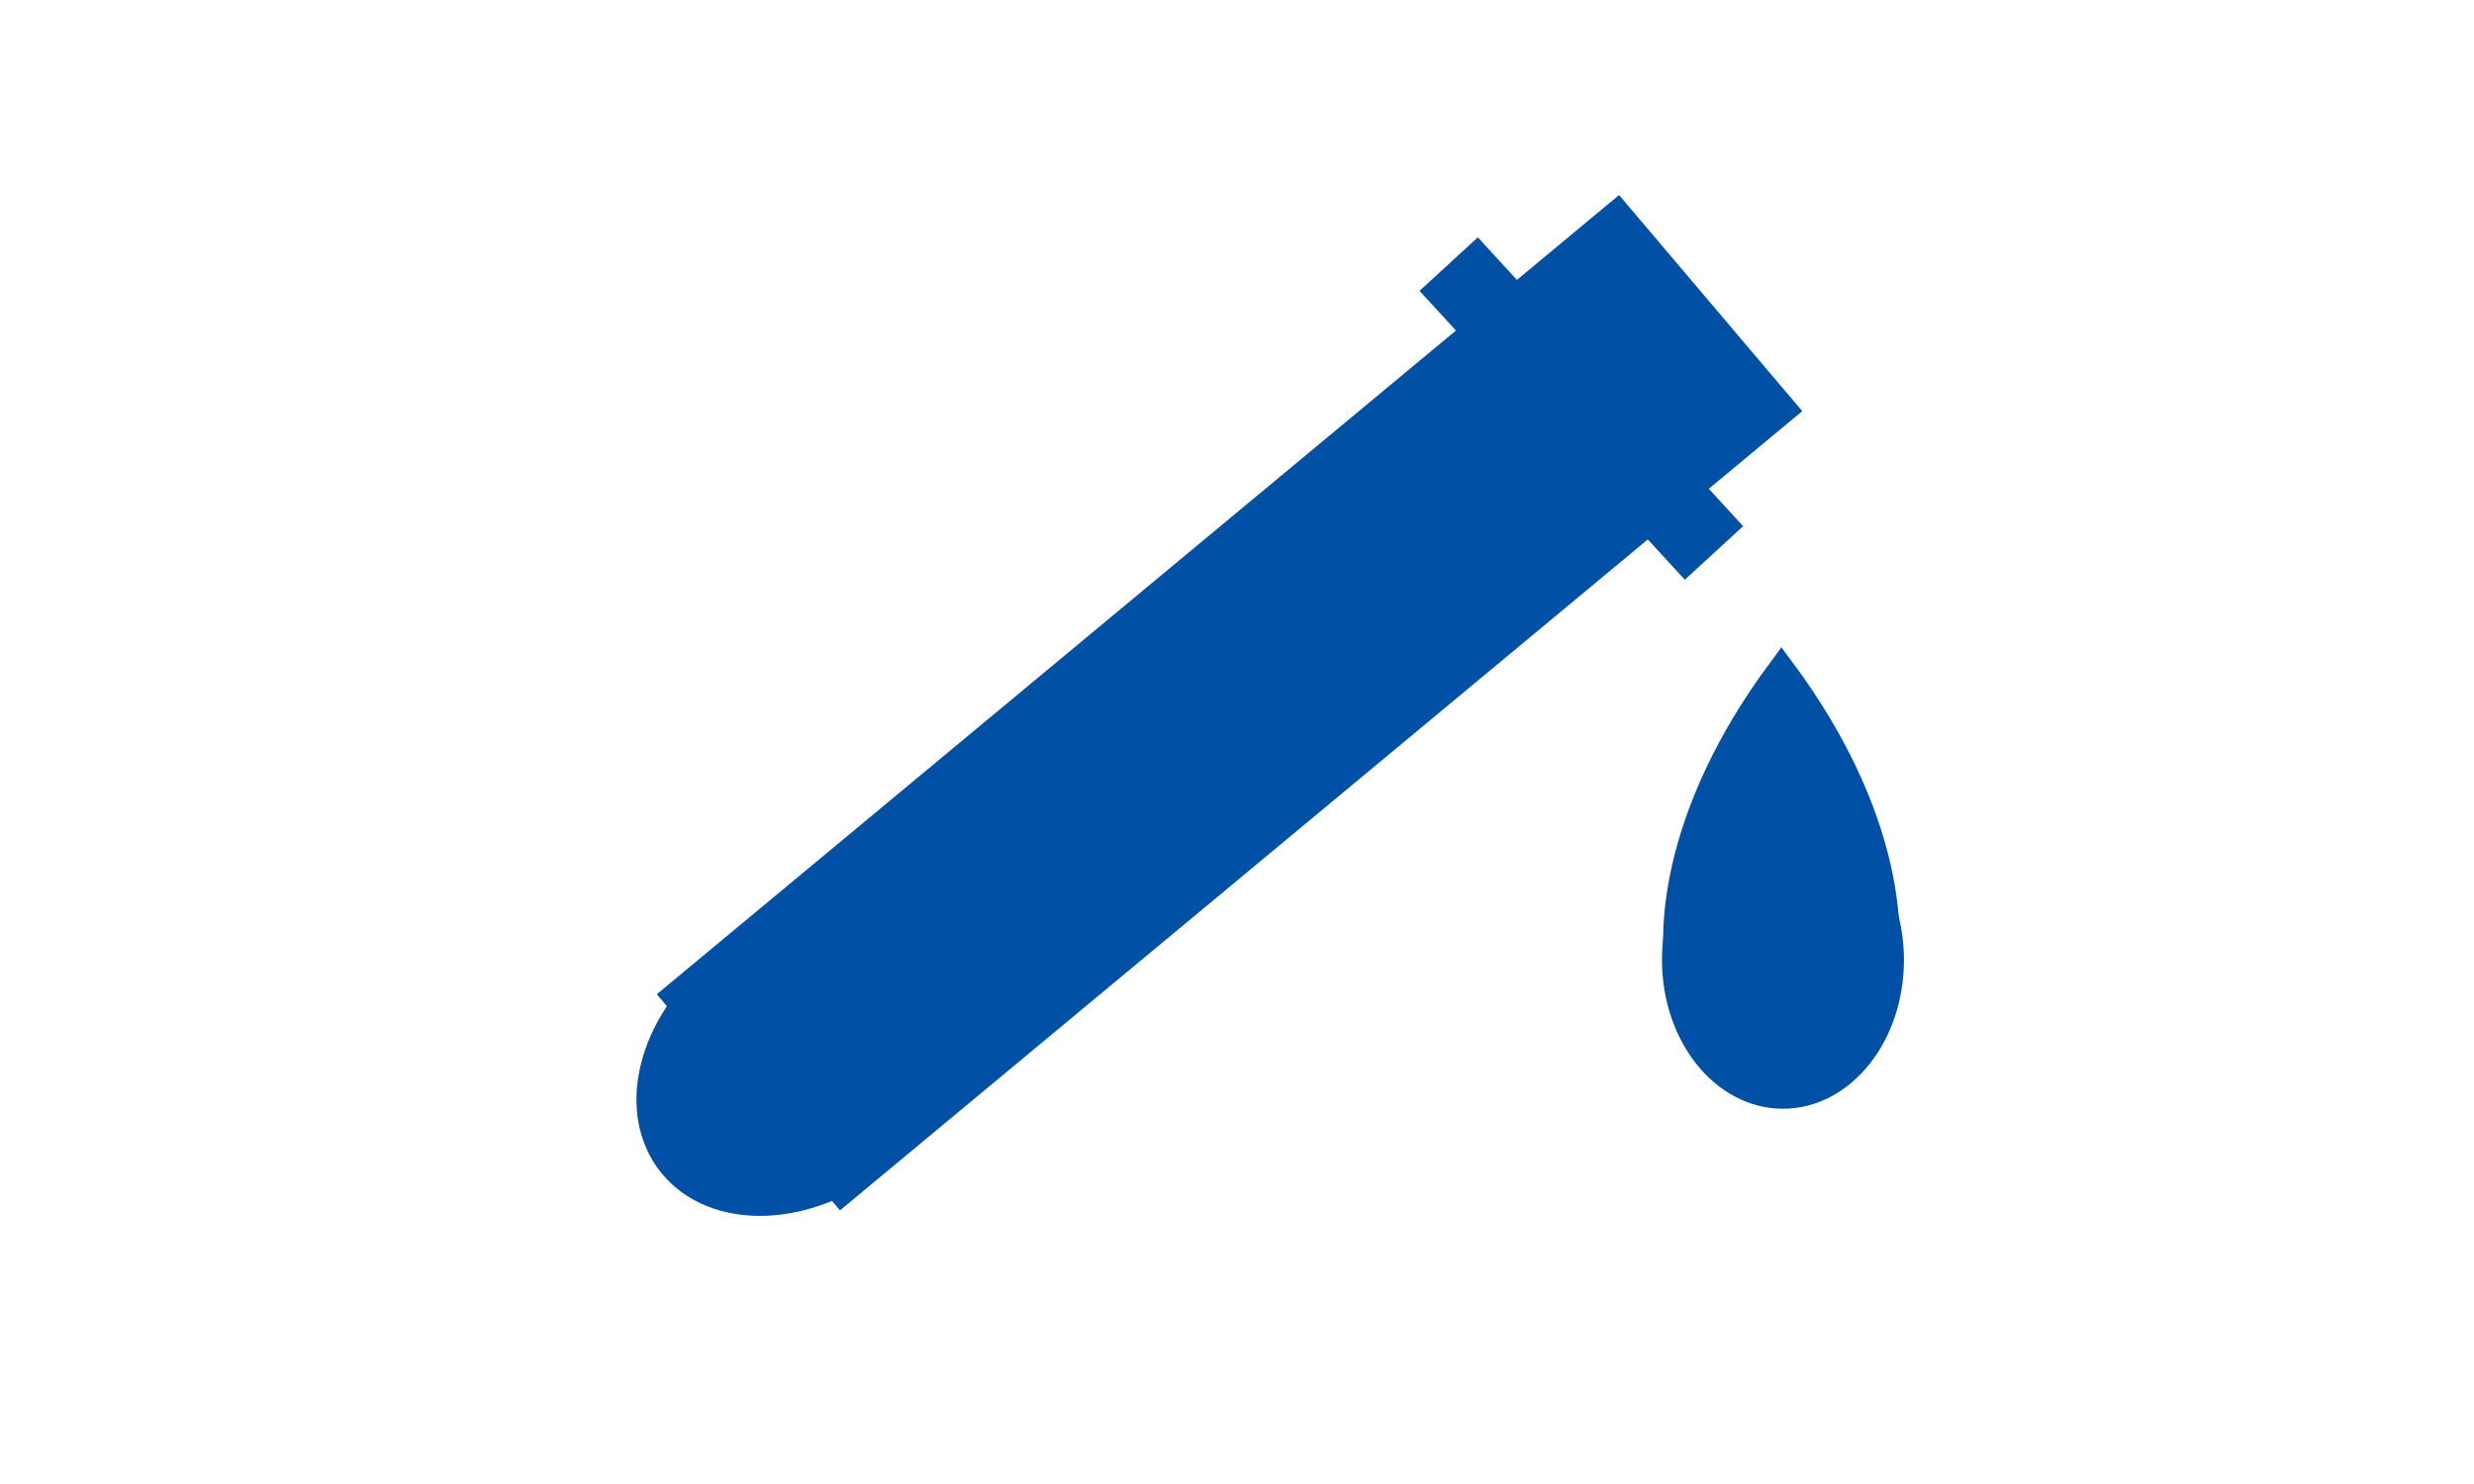 <svg width="250" height="150" xmlns="http://www.w3.org/2000/svg">
 <g id="Layer_1">
  <title>Layer 1</title>
  <g stroke="null">
   <g stroke="null" id="svg_1">
    <title stroke="null">Layer 1</title>
    <ellipse stroke="#0050a6" transform="matrix(-0.337 -0.413 0.417 -0.334 -18.659 217.308)" fill="#0050a6" stroke-width="3" cx="44.299" cy="274.337" id="svg_6" rx="24.5" ry="32"/>
    <path stroke="#0050a6" fill="#0050a6" stroke-width="3" d="m68.493,100.683l94.931,-78.864l16.573,19.554l-94.931,78.864l-16.573,-19.554z" id="svg_5"/>
    <line stroke="#0050a6" fill="none" stroke-width="8" x1="146.39" y1="26.694" x2="173.199" y2="55.891" id="svg_4"/>
    <path stroke="#0050a6" fill="#0050a6" stroke-width="3" d="m180.014,96.57c-4.311,22.262 -21.201,0 0,-28.622c21.201,28.622 4.311,50.884 0,28.622z" id="svg_3"/>
    <ellipse stroke="#0050a6" fill="#0050a6" stroke-width="3" cx="180.17" cy="97.032" id="svg_2" rx="10.724" ry="13.537"/>
   </g>
  </g>
 </g>

</svg>